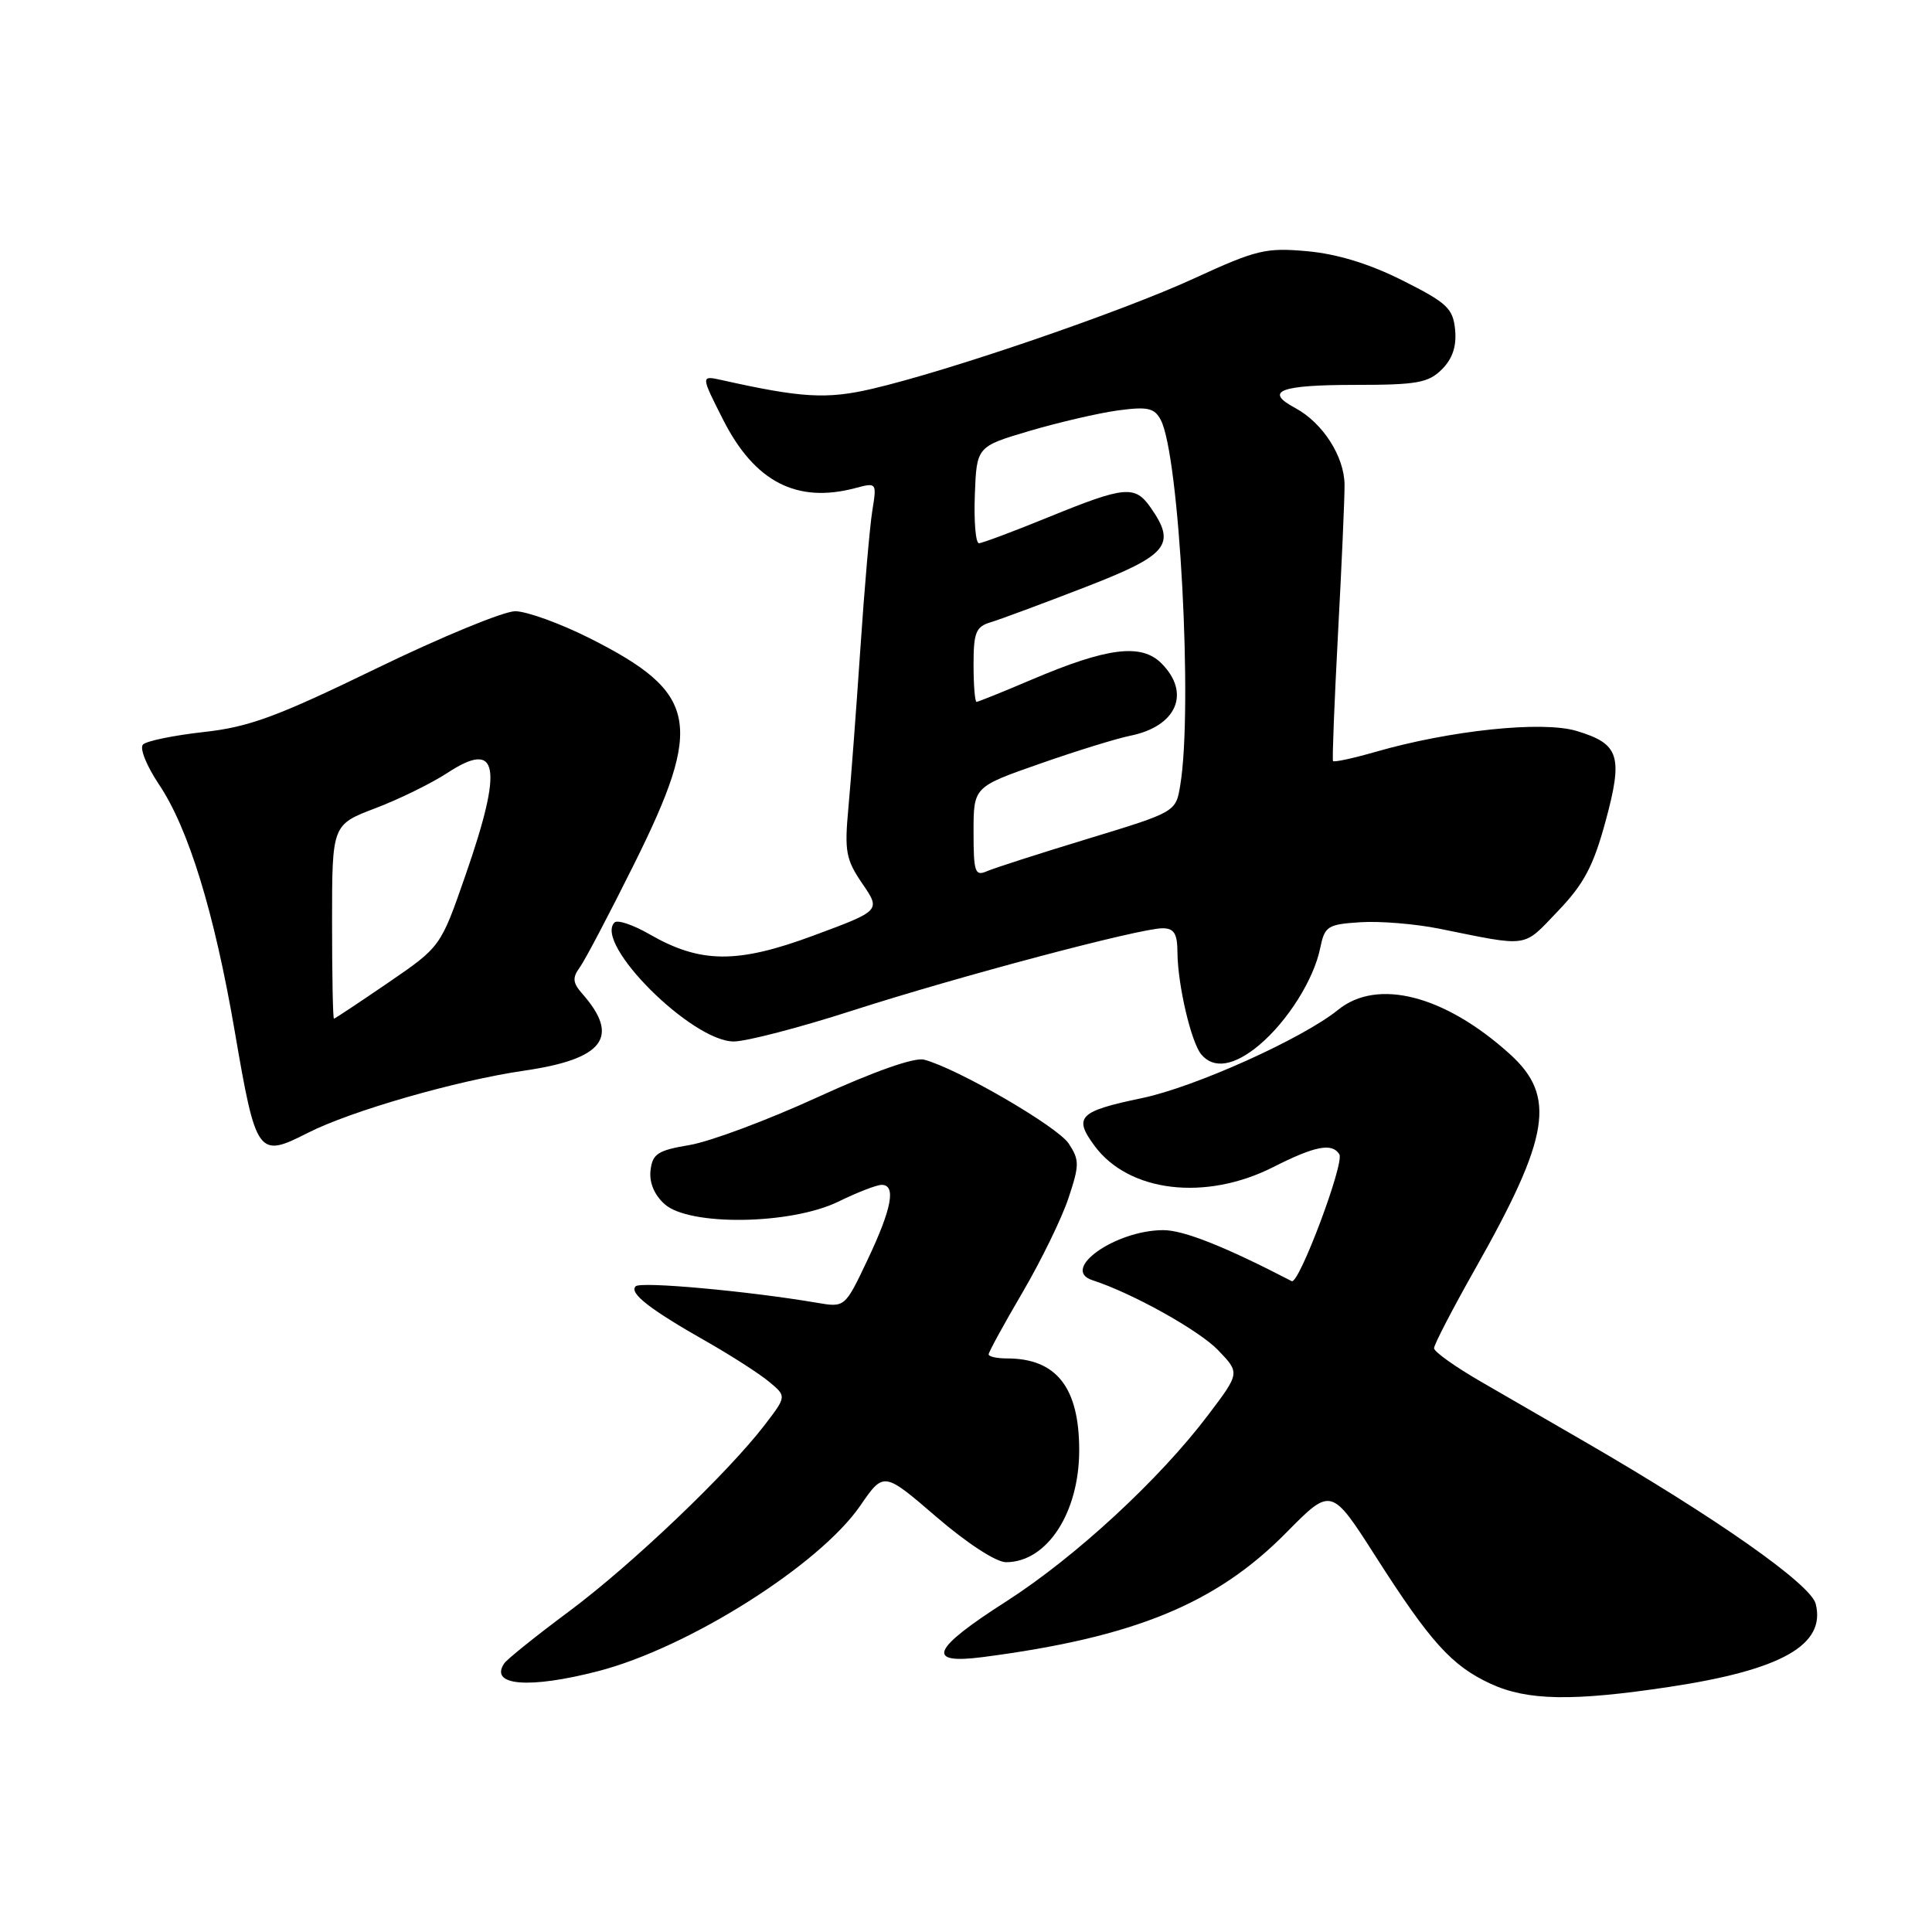 <?xml version="1.0" encoding="UTF-8" standalone="no"?>
<!DOCTYPE svg PUBLIC "-//W3C//DTD SVG 1.1//EN" "http://www.w3.org/Graphics/SVG/1.1/DTD/svg11.dtd" >
<svg xmlns="http://www.w3.org/2000/svg" xmlns:xlink="http://www.w3.org/1999/xlink" version="1.1" viewBox="0 0 256 256">
 <g >
 <path fill="currentColor"
d=" M 221.21 223.52 C 236.08 221.28 241.96 217.95 240.59 212.52 C 239.94 209.92 227.43 201.13 210.00 191.04 C 205.88 188.65 199.70 185.08 196.27 183.10 C 192.84 181.12 190.03 179.12 190.02 178.65 C 190.01 178.18 192.46 173.46 195.46 168.15 C 205.38 150.61 206.25 145.26 200.05 139.66 C 191.43 131.87 182.51 129.58 177.30 133.81 C 172.61 137.61 158.36 144.03 151.34 145.50 C 142.95 147.25 142.20 148.00 145.04 151.84 C 149.58 157.98 159.75 159.19 168.72 154.64 C 174.25 151.84 176.51 151.40 177.47 152.95 C 178.18 154.09 172.10 170.26 171.16 169.76 C 162.39 165.21 156.85 163.00 154.15 163.00 C 147.80 163.00 140.41 168.23 144.77 169.64 C 150.01 171.33 158.89 176.28 161.41 178.91 C 164.30 181.92 164.30 181.92 160.12 187.45 C 153.66 196.01 142.48 206.33 133.34 212.19 C 123.42 218.53 122.57 220.57 130.25 219.57 C 150.30 216.96 161.15 212.51 170.45 203.07 C 176.40 197.04 176.40 197.04 182.30 206.27 C 189.54 217.60 192.36 220.72 197.50 223.10 C 202.35 225.35 208.39 225.46 221.21 223.52 Z  M 79.28 221.43 C 91.21 218.34 108.59 207.37 113.99 199.51 C 117.10 194.99 117.10 194.99 124.08 201.00 C 128.14 204.49 131.99 207.00 133.30 207.00 C 138.73 207.00 143.00 200.46 143.00 192.15 C 143.00 183.85 139.98 180.00 133.45 180.00 C 132.10 180.00 131.00 179.76 131.00 179.46 C 131.00 179.16 133.02 175.46 135.49 171.25 C 137.96 167.03 140.70 161.41 141.58 158.75 C 143.04 154.37 143.04 153.71 141.62 151.54 C 140.13 149.27 126.84 141.56 122.44 140.41 C 121.16 140.08 115.80 141.97 108.32 145.39 C 101.69 148.43 94.07 151.27 91.38 151.72 C 87.16 152.43 86.46 152.88 86.20 155.07 C 86.01 156.68 86.69 158.32 88.06 159.55 C 91.30 162.48 104.78 162.29 111.07 159.23 C 113.58 158.00 116.16 157.00 116.82 157.00 C 118.76 157.00 118.18 160.12 114.98 166.88 C 111.96 173.26 111.96 173.26 108.23 172.62 C 99.05 171.06 84.89 169.78 84.23 170.44 C 83.33 171.34 86.09 173.49 93.69 177.80 C 96.88 179.62 100.56 181.98 101.87 183.06 C 104.23 185.01 104.23 185.01 101.40 188.72 C 96.52 195.11 83.80 207.25 75.49 213.45 C 71.09 216.72 67.19 219.85 66.82 220.40 C 64.79 223.37 70.09 223.81 79.28 221.43 Z  M 40.79 150.11 C 46.51 147.20 60.51 143.17 69.44 141.87 C 79.99 140.34 82.21 137.42 77.17 131.69 C 75.88 130.23 75.82 129.56 76.82 128.19 C 77.50 127.26 80.74 121.10 84.02 114.50 C 93.30 95.86 92.50 91.80 78.14 84.57 C 74.24 82.61 69.80 81.00 68.27 80.99 C 66.75 80.99 58.44 84.41 49.82 88.60 C 36.64 95.00 32.99 96.34 26.97 97.00 C 23.03 97.44 19.42 98.18 18.95 98.65 C 18.47 99.13 19.41 101.46 21.05 103.92 C 24.98 109.76 28.40 120.90 31.10 136.63 C 33.93 153.13 34.18 153.48 40.79 150.11 Z  M 166.87 138.46 C 170.62 135.30 174.09 129.78 174.93 125.64 C 175.53 122.72 175.89 122.48 180.27 122.20 C 182.85 122.03 187.56 122.42 190.73 123.06 C 202.75 125.49 201.73 125.64 206.41 120.75 C 209.86 117.16 211.12 114.79 212.73 108.88 C 215.10 100.16 214.59 98.56 208.89 96.85 C 204.35 95.49 192.15 96.77 182.18 99.65 C 179.25 100.49 176.75 101.03 176.63 100.84 C 176.51 100.65 176.81 93.08 177.29 84.00 C 177.78 74.92 178.17 66.04 178.16 64.25 C 178.14 60.49 175.27 56.02 171.62 54.06 C 167.44 51.83 169.58 51.00 179.56 51.00 C 187.76 51.00 189.27 50.73 191.06 48.94 C 192.47 47.53 193.02 45.88 192.81 43.69 C 192.53 40.86 191.75 40.13 185.86 37.17 C 181.47 34.96 177.19 33.65 173.23 33.29 C 167.74 32.79 166.49 33.09 158.25 36.88 C 148.68 41.29 125.70 49.17 115.52 51.53 C 109.54 52.92 106.18 52.72 95.67 50.37 C 92.84 49.74 92.84 49.74 95.82 55.62 C 99.99 63.85 105.58 66.74 113.35 64.67 C 116.17 63.92 116.19 63.94 115.58 67.71 C 115.25 69.79 114.53 78.03 114.00 86.00 C 113.46 93.97 112.75 103.42 112.42 107.00 C 111.88 112.81 112.08 113.88 114.26 117.08 C 116.71 120.66 116.71 120.66 107.81 123.96 C 97.68 127.72 92.81 127.68 86.04 123.78 C 83.89 122.54 81.82 121.85 81.43 122.23 C 78.65 125.01 91.66 138.00 97.23 138.00 C 98.88 138.00 105.92 136.17 112.87 133.93 C 127.00 129.38 151.04 123.00 154.04 123.00 C 155.58 123.00 156.01 123.70 156.02 126.25 C 156.06 130.53 157.83 138.09 159.17 139.71 C 160.82 141.70 163.55 141.25 166.87 138.46 Z  M 44.00 122.14 C 44.00 109.28 44.00 109.28 49.75 107.09 C 52.91 105.89 57.20 103.78 59.29 102.41 C 66.07 97.96 66.70 101.54 61.68 115.97 C 58.39 125.45 58.39 125.45 51.44 130.21 C 47.62 132.82 44.39 134.97 44.25 134.98 C 44.11 134.99 44.00 129.21 44.00 122.14 Z  M 129.00 110.24 C 129.00 104.27 129.00 104.27 137.75 101.21 C 142.56 99.52 147.97 97.85 149.76 97.49 C 155.92 96.25 157.83 91.83 153.89 87.89 C 151.23 85.23 146.73 85.79 136.76 90.03 C 132.93 91.66 129.61 93.00 129.40 93.00 C 129.18 93.00 129.00 90.78 129.00 88.07 C 129.00 83.82 129.31 83.04 131.25 82.46 C 132.49 82.09 138.11 80.00 143.75 77.82 C 154.81 73.54 155.92 72.18 152.44 67.22 C 150.38 64.28 149.03 64.41 139.00 68.50 C 134.32 70.41 130.15 71.97 129.72 71.98 C 129.28 71.99 129.04 69.11 129.17 65.59 C 129.41 59.17 129.41 59.17 136.45 57.09 C 140.33 55.95 145.59 54.73 148.15 54.38 C 152.06 53.86 152.96 54.05 153.80 55.63 C 156.28 60.28 158.08 93.87 156.39 104.04 C 155.81 107.59 155.81 107.59 144.15 111.14 C 137.74 113.09 131.71 115.03 130.75 115.45 C 129.19 116.13 129.00 115.55 129.00 110.24 Z "/>
</g>
</svg>